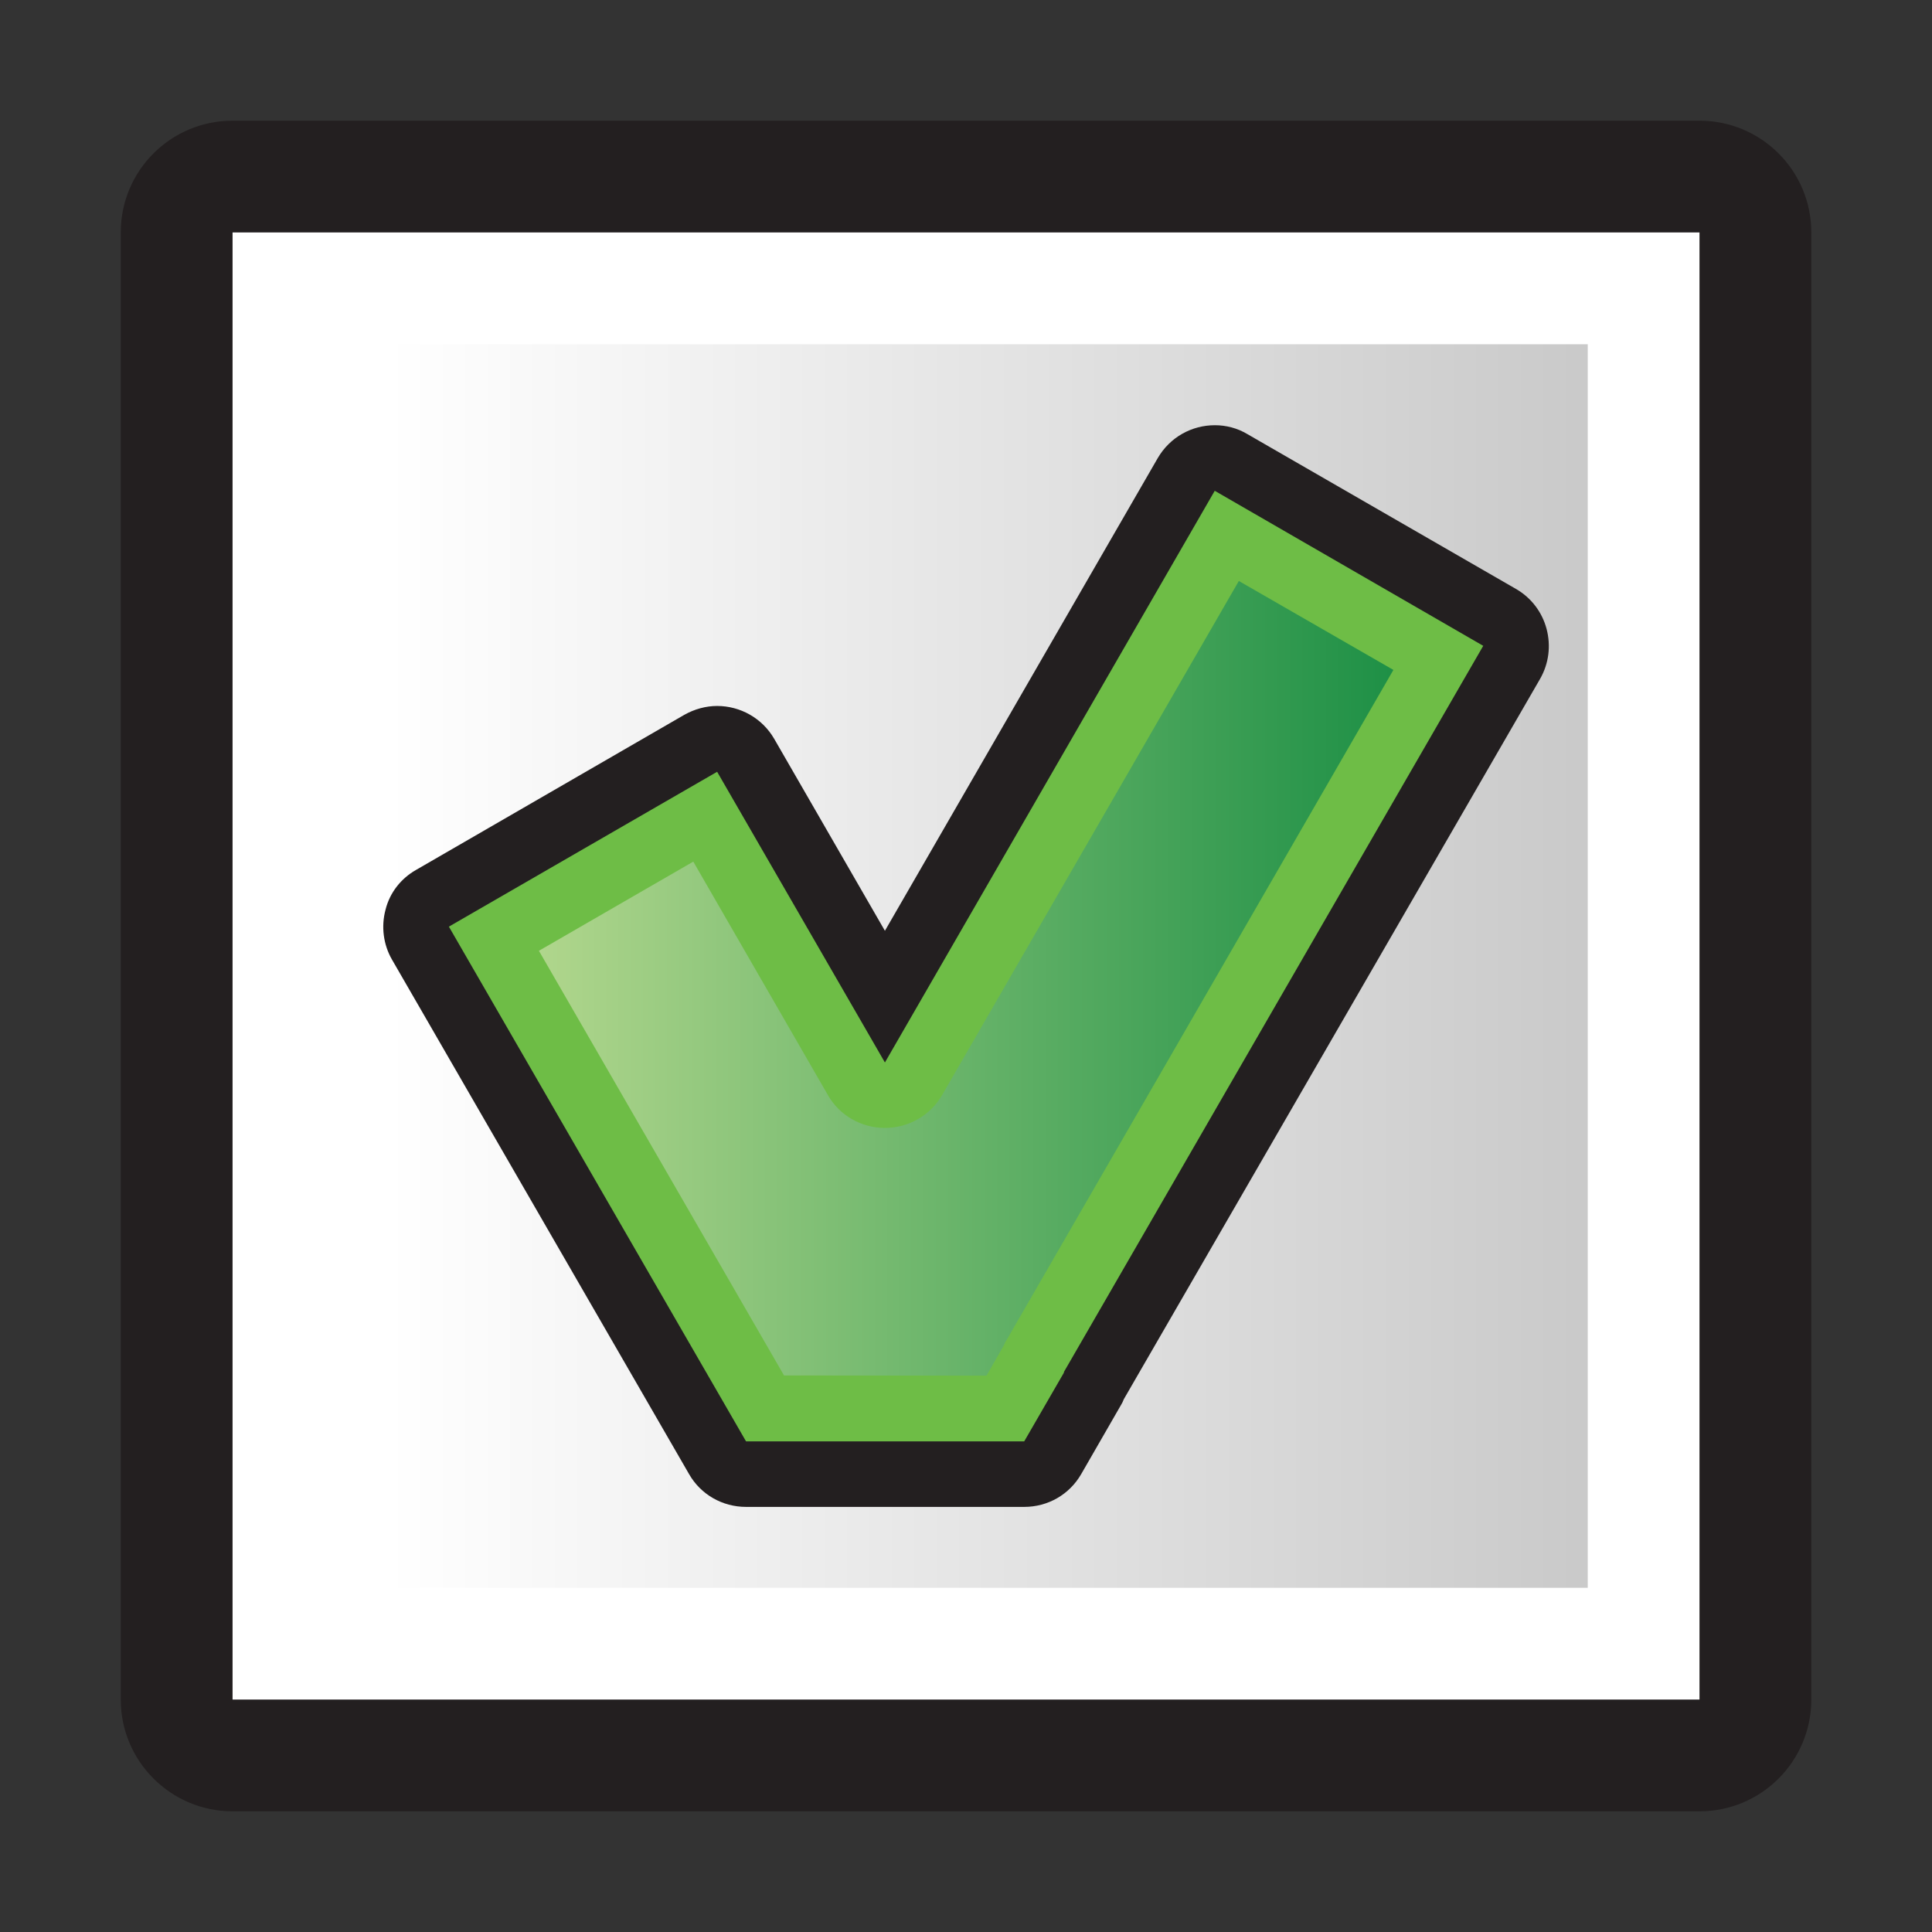<?xml version="1.0" encoding="utf-8"?>
<!-- Generator: Adobe Illustrator 15.0.0, SVG Export Plug-In . SVG Version: 6.00 Build 0)  -->
<!DOCTYPE svg PUBLIC "-//W3C//DTD SVG 1.1//EN" "http://www.w3.org/Graphics/SVG/1.1/DTD/svg11.dtd">
<svg version="1.1"
	 id="svg2" xmlns:ns="http://creativecommons.org/ns#" xmlns:dc="http://purl.org/dc/elements/1.1/" xmlns:cc="http://web.resource.org/cc/" xmlns:rdf="http://www.w3.org/1999/02/22-rdf-syntax-ns#" xmlns:svg="http://www.w3.org/2000/svg" xmlns:sodipodi="http://inkscape.sourceforge.net/DTD/sodipodi-0.dtd" xmlns:inkscape="http://www.inkscape.org/namespaces/inkscape" sodipodi:version="0.32" inkscape:version="0.43" sodipodi:docname="set.svg" sodipodi:docbase="J:\radix\dev\trunk\org.radixware\kernel\designer\src\common.resources\src\org\radixware\kernel\designer\resources\icons\check"
	 xmlns="http://www.w3.org/2000/svg" xmlns:xlink="http://www.w3.org/1999/xlink" x="0px" y="0px" width="32px" height="32px"
	 viewBox="-6.2 -6.2 32 32" enable-background="new -6.2 -6.2 32 32" xml:space="preserve">
<rect x="-6.2" y="-6.2" width="32" height="32" fill="#333333" stroke="none"/>
<sodipodi:namedview  id="base" inkscape:cy="15.996889" inkscape:cx="19.573239" inkscape:zoom="8" showgrid="false" borderopacity="1.0" bordercolor="#000000" pagecolor="#ffffff" inkscape:window-y="-8" inkscape:window-x="-8" inkscape:window-height="944" inkscape:window-width="1280" inkscape:pageshadow="2" inkscape:pageopacity="0.0" inkscape:current-layer="layer1" inkscape:document-units="px">
	</sodipodi:namedview>
<g>
	<g>
		<path fill="#231F20" d="M-2.348,23.801c-1.023,0-1.852-0.83-1.852-1.851v-24.3c0-1.023,0.828-1.851,1.852-1.851h24.297
			c1.023,0,1.852,0.828,1.852,1.851v24.3c0,1.021-0.828,1.851-1.852,1.851H-2.348z"/>
		<rect x="-2.348" y="-2.35" fill="#FFFFFF" width="24.297" height="24.3"/>
		<linearGradient id="SVGID_1_" gradientUnits="userSpaceOnUse" x1="20.125" y1="9.8" x2="0.202" y2="9.8">
			<stop  offset="0" style="stop-color:#000000;stop-opacity:0.21"/>
			<stop  offset="1" style="stop-color:#000000;stop-opacity:0"/>
		</linearGradient>
		<rect x="-0.498" y="-0.498" fill="url(#SVGID_1_)" width="20.596" height="20.597"/>
	</g>
	<g>
		<path fill="#231F20" d="M6.157,18.759c-0.391,0-0.752-0.205-0.945-0.545l-4.92-8.521C0.15,9.447,0.11,9.147,0.186,8.866
			c0.07-0.282,0.257-0.517,0.506-0.658l4.44-2.567c0.172-0.097,0.361-0.148,0.546-0.148c0.38,0,0.745,0.199,0.945,0.544l1.834,3.18
			l4.518-7.828c0.204-0.351,0.567-0.546,0.947-0.546c0.185,0,0.372,0.047,0.54,0.148l4.446,2.563
			c0.253,0.145,0.434,0.383,0.508,0.662c0.074,0.28,0.038,0.573-0.106,0.826l-6.896,11.933c-0.015,0.039-0.029,0.069-0.049,0.1
			l-0.656,1.139c-0.195,0.34-0.552,0.545-0.945,0.545H6.157z"/>
		<polygon fill="#6EBD46" points="10.764,17.674 11.425,16.53 11.42,16.527 18.367,4.497 13.92,1.929 8.457,11.398 5.678,6.583 
			1.235,9.148 6.157,17.674 		"/>
		
			<linearGradient id="SVGID_2_" gradientUnits="userSpaceOnUse" x1="565.806" y1="819.684" x2="579.959" y2="819.684" gradientTransform="matrix(1 0 0 1 -563.08 -809.68)">
			<stop  offset="0" style="stop-color:#B0D68C"/>
			<stop  offset="1" style="stop-color:#1E9046"/>
		</linearGradient>
		<path fill="url(#SVGID_2_)" d="M6.786,16.582L2.726,9.548l2.557-1.477l2.232,3.871c0.191,0.335,0.554,0.54,0.942,0.54
			s0.75-0.205,0.945-0.54l4.917-8.519l2.56,1.473l-6.401,11.089c-0.021,0.029-0.036,0.06-0.051,0.098l-0.287,0.502L6.786,16.582z"/>
	</g>
</g>
</svg>

